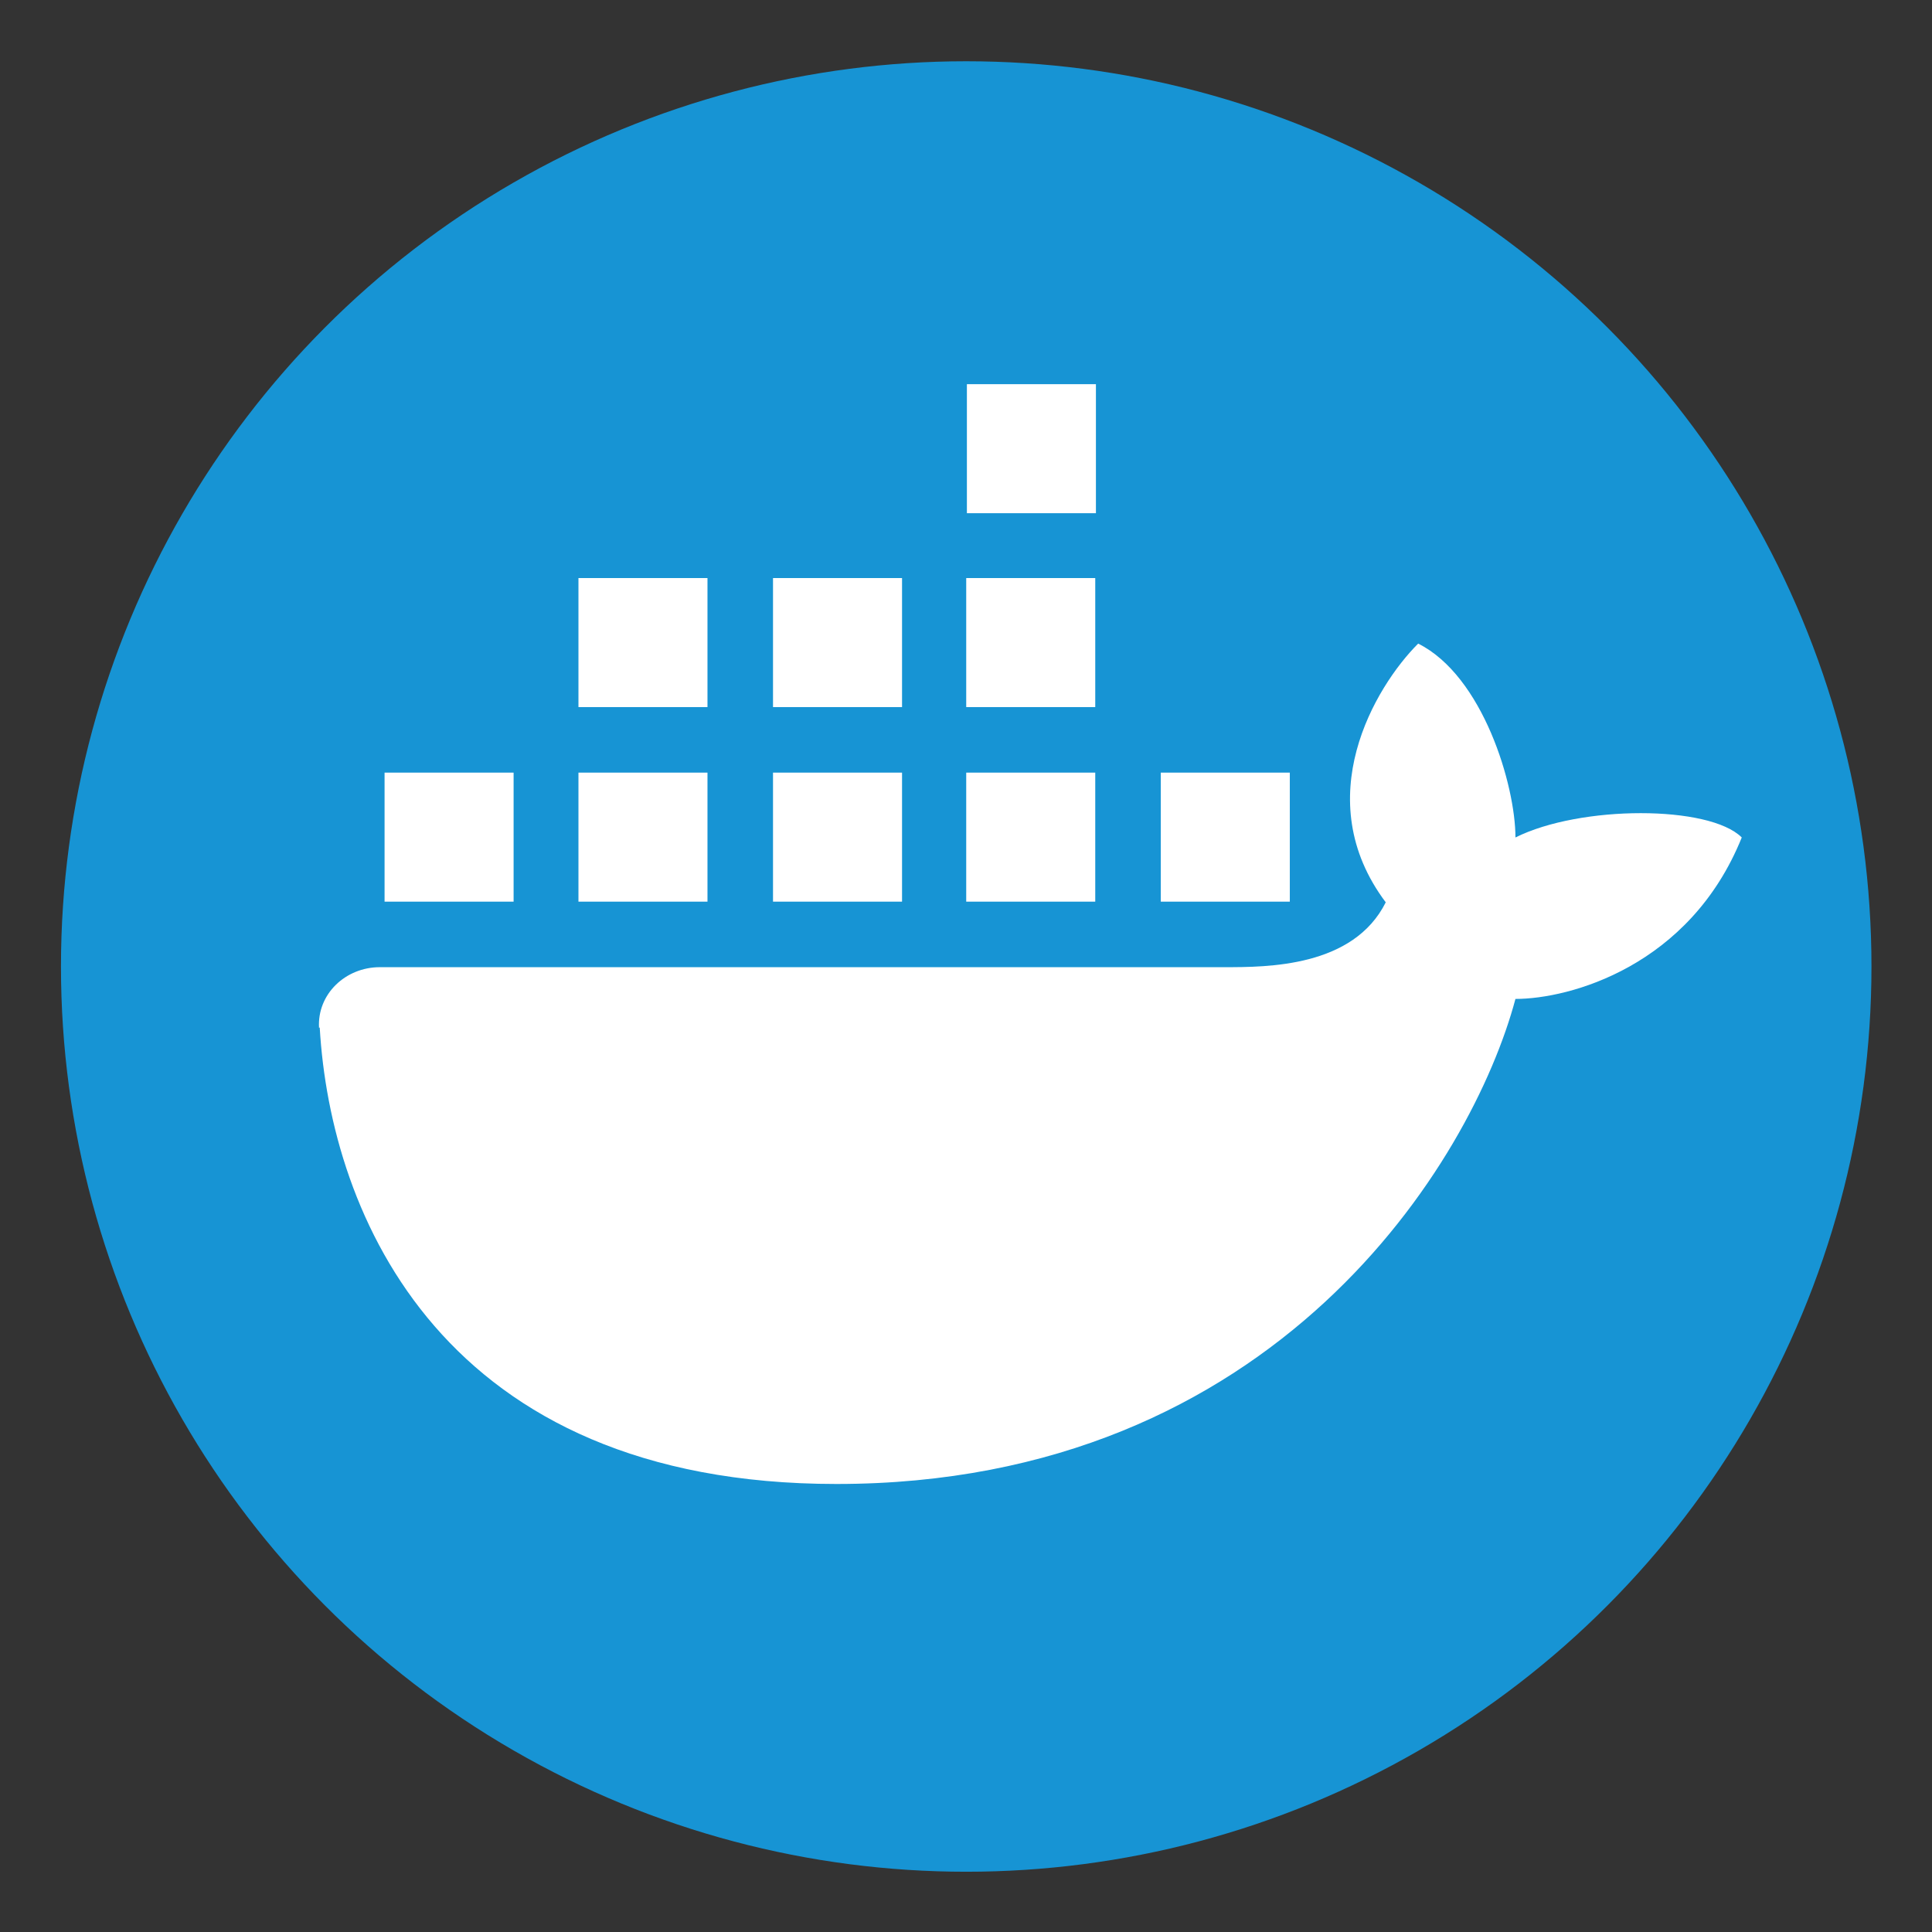 <?xml version="1.0" encoding="UTF-8"?>
<svg width="100" height="100" version="1.1" viewBox="0 0 3 3" xmlns="http://www.w3.org/2000/svg">
 <rect x="0" y="0" width="3" height="3" fill="#333333" stroke="none"/>
 <g transform="matrix(1.049 0 0 1.049 -.241 .221)" stroke-width=".096">
  <circle cx="1.66" cy="1.22" r="1.34" fill="#1794d4"/>
  <path d="m1.852 0.358h-0.191v0.191h0.191z" fill="#ffffff"/>
  <path d="m1.086 0.645h0.191v0.191h-0.191z" fill="#ffffff"/>
  <path d="m0.703 1.31c0.016 0.278 0.182 0.676 0.765 0.676 0.651 0 0.941-0.478 1.005-0.718 0.08 0 0.258-0.048 0.335-0.239-0.048-0.048-0.239-0.048-0.335 0 0-0.077-0.048-0.239-0.144-0.287-0.064 0.064-0.163 0.23-0.048 0.383-0.048 0.096-0.175 0.096-0.239 0.096h-1.25c-0.051 0-0.093 0.04-0.09 0.09z" fill="#ffffff"/>
  <path d="m0.99 0.933h-0.191v0.191h0.191z" fill="#ffffff"/>
  <path d="m1.086 0.933h0.191v0.191h-0.191z" fill="#ffffff"/>
  <path d="m1.565 0.933h-0.191v0.191h0.191z" fill="#ffffff"/>
  <path d="m1.66 0.933h0.191v0.191h-0.191z" fill="#ffffff"/>
  <path d="m2.139 0.933h-0.191v0.191h0.191z" fill="#ffffff"/>
  <path d="m1.565 0.645h-0.191v0.191h0.191z" fill="#ffffff"/>
  <path d="m1.66 0.645h0.191v0.191h-0.191z" fill="#ffffff"/>
 </g>
</svg>

